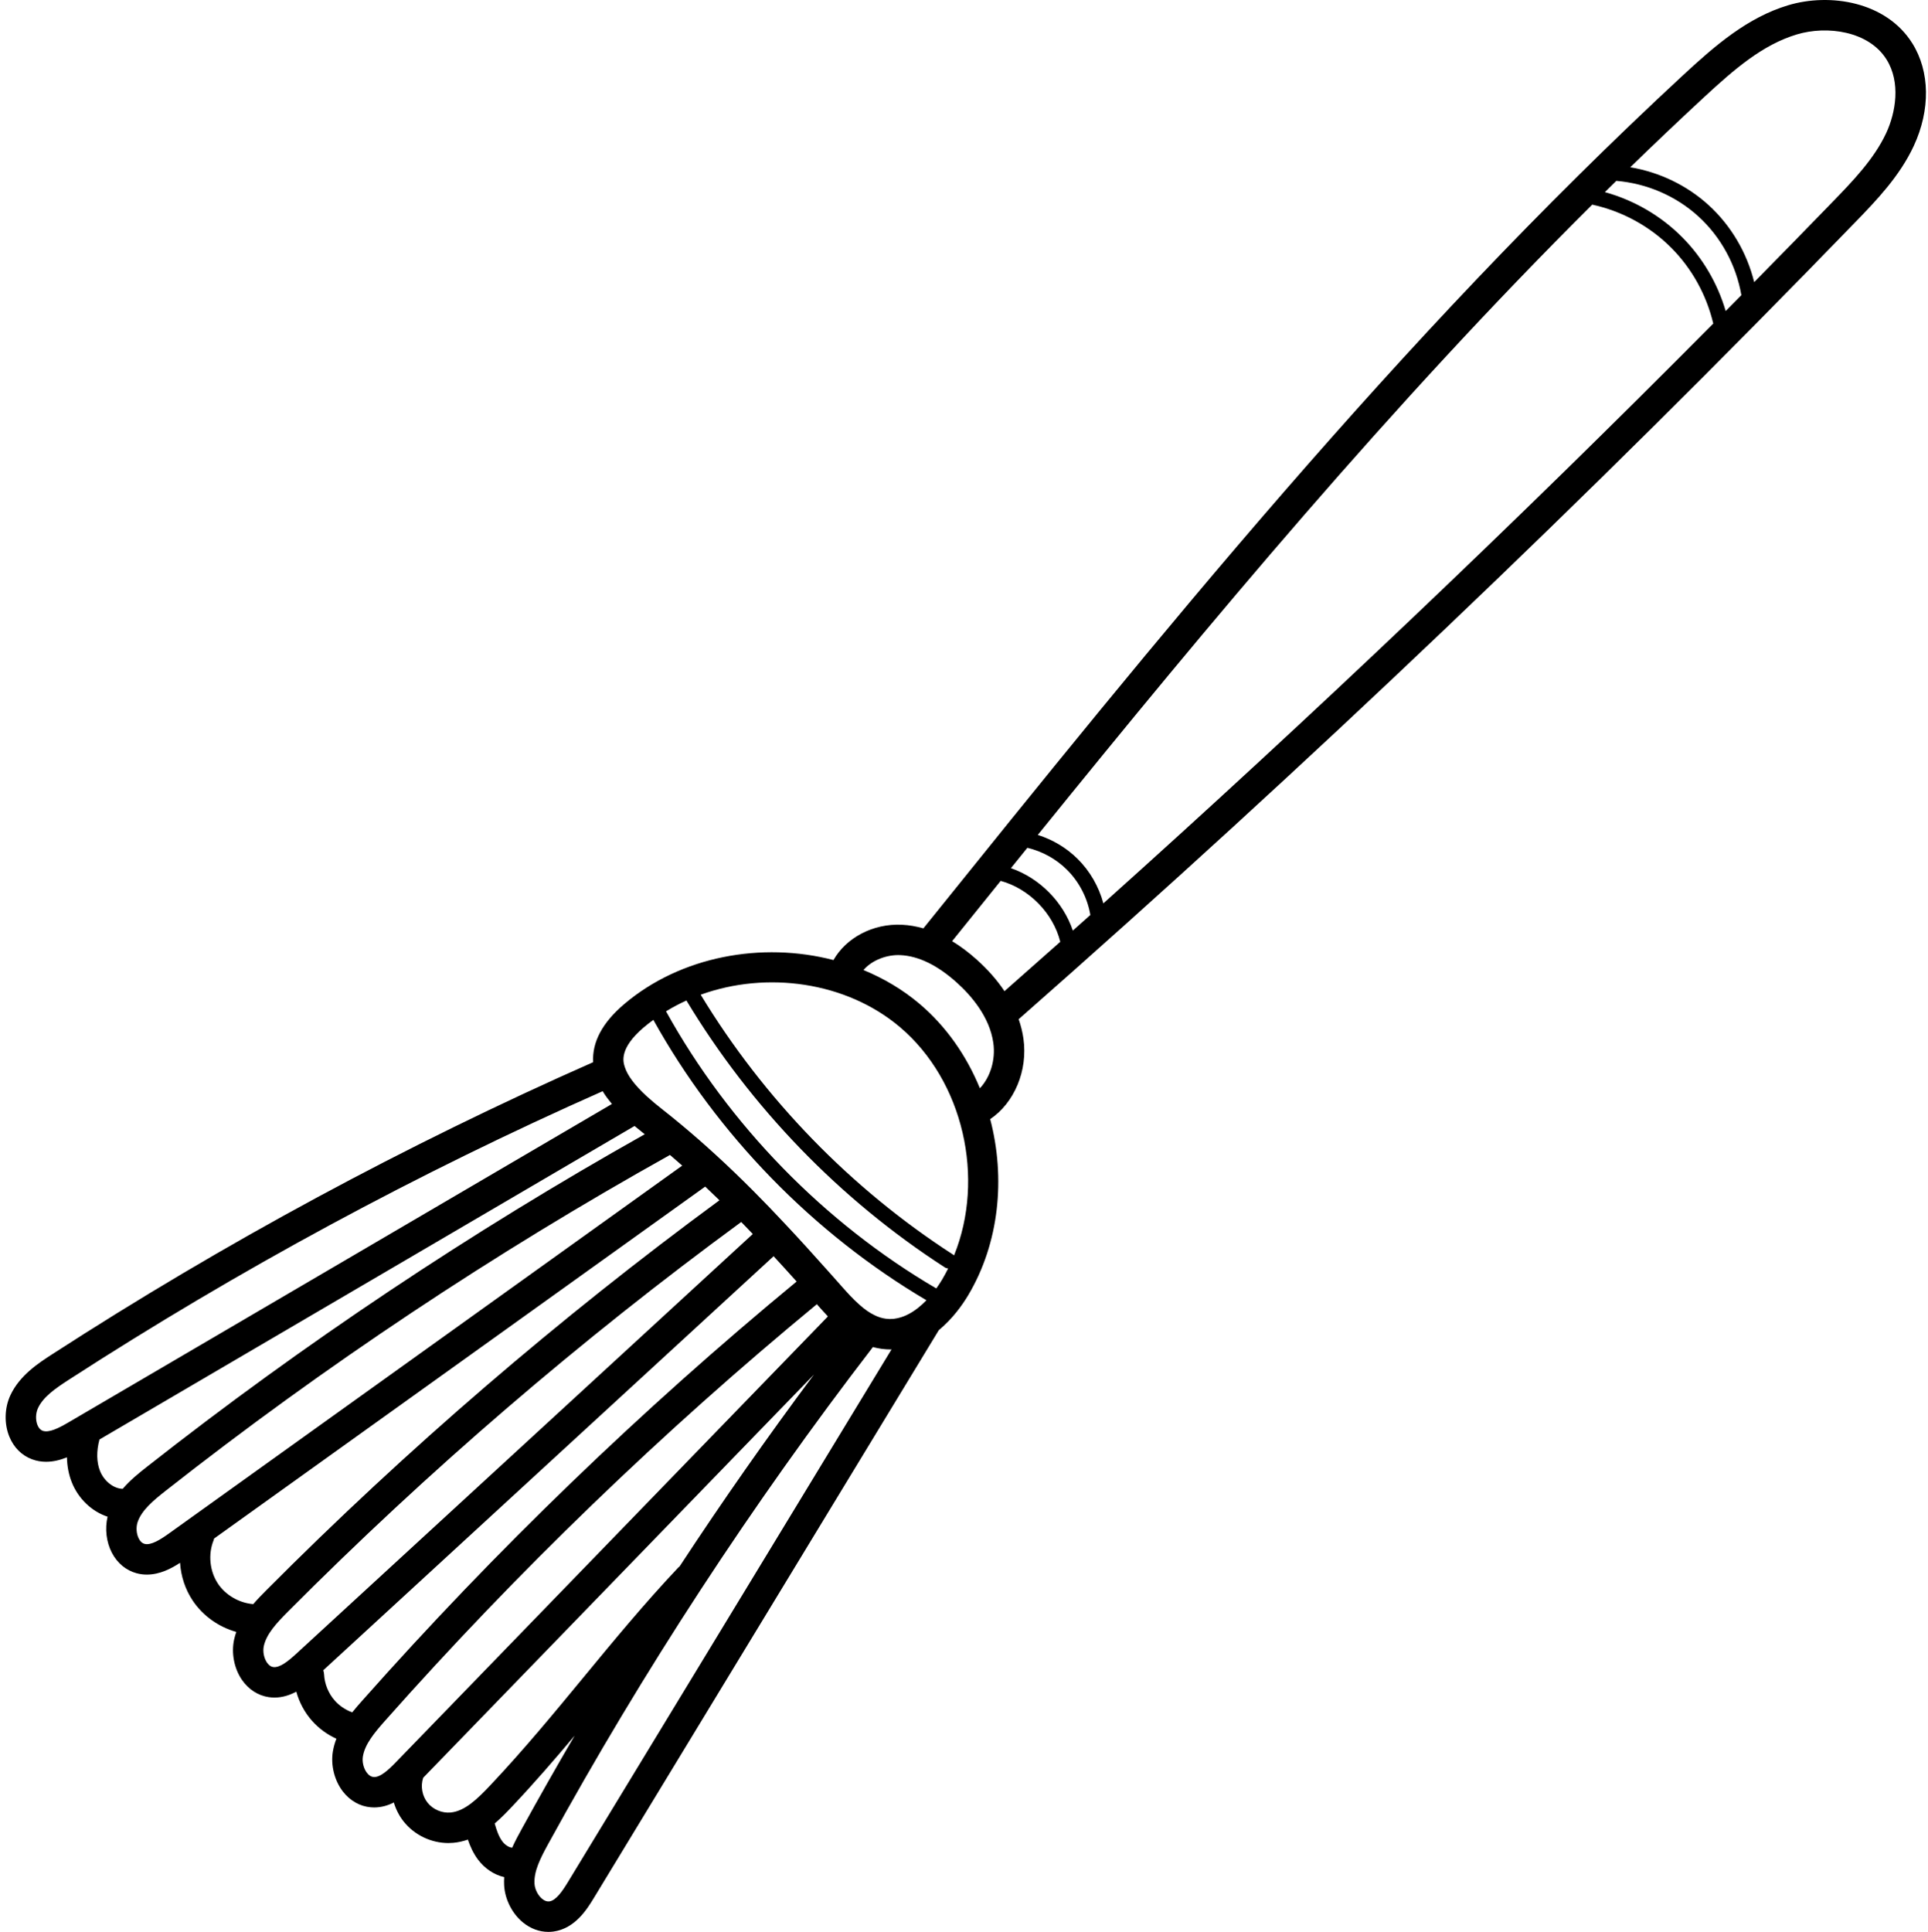 <svg viewBox="-1 0 511 511.998" xmlns="http://www.w3.org/2000/svg"><path d="m505.855 11.492c-6.914-11.055-21.812-13.441-32.949-10.09-10.695 3.223-19.227 10.566-27.746 18.453-75.629 69.988-139.598 149.355-201.426 226.184-1.895-.543-3.793-.867-5.691-.957-7.656-.371-14.77 3.438-18.141 9.352-18.996-4.93-40.523-1.023-55.504 11.715-5.754 4.898-8.492 10.051-8.188 15.359-49.633 21.918-97.855 47.941-143.371 77.395-3.633 2.352-8.609 5.574-11.086 10.871-1.57 3.363-1.676 7.574-.273 10.984 1.172 2.863 3.305 4.988 6.004 5.988 1.262.469 2.516.664 3.734.664 1.98 0 3.855-.512 5.52-1.184.055 2.344.473 4.59 1.293 6.633 1.762 4.402 5.344 7.742 9.48 9.102-.746 3.176-.344 6.723 1.141 9.562 1.434 2.742 3.75 4.664 6.527 5.414.941.254 1.863.367 2.758.363 3.453 0 6.527-1.641 8.785-3.125.23 3.547 1.359 7.031 3.352 10.016 2.711 4.055 6.898 7 11.559 8.301-.219.621-.41 1.258-.559 1.918-.824 3.617-.035 7.754 2.055 10.793 1.754 2.547 4.289 4.172 7.137 4.582.508.07 1.004.105 1.488.105 2.141 0 4.082-.656 5.781-1.566.789 2.855 2.211 5.527 4.199 7.758 1.797 2.012 3.996 3.609 6.426 4.719-.41 1.066-.734 2.184-.93 3.355-.613 3.664.414 7.746 2.676 10.66 1.898 2.441 4.52 3.918 7.387 4.16.301.023.598.039.887.039 1.922-.004 3.66-.531 5.203-1.312.547 1.836 1.43 3.57 2.637 5.082 2.844 3.562 7.277 5.664 11.812 5.664.438 0 .871-.02 1.305-.059 1.359-.121 2.648-.426 3.867-.852.605 1.766 1.414 3.586 2.633 5.234 1.824 2.461 4.348 4.102 7 4.707-.055.723-.062 1.461-.02 2.207.215 3.703 2.121 7.457 4.973 9.797 2.008 1.645 4.363 2.512 6.754 2.512.457 0 .918-.031 1.375-.094 5.77-.812 8.969-6.078 10.688-8.91l91.414-150.469c3.645-3.008 6.238-6.656 7.793-9.258 8.254-13.852 9.918-31.051 5.832-46.668 6.379-4.309 10.016-12.824 8.809-21.34-.242-1.723-.672-3.441-1.262-5.141 76.387-67.137 150.98-138.184 221.727-211.215 5.512-5.691 11.762-12.141 15.527-20.262 4.422-9.535 4.277-19.684-.391-27.148zm-49.477 70.941c-2.148-7.324-6.102-14.09-11.5-19.535-5.668-5.715-12.801-9.848-20.527-11.984 1.012-.996 2.023-1.988 3.035-2.98 8.023.656 15.777 3.969 21.746 9.41 6 5.465 10.027 12.914 11.406 20.883-1.387 1.402-2.77 2.805-4.16 4.207zm-173.027 164.195c-2.582-7.633-8.797-13.898-16.41-16.547 1.453-1.797 2.902-3.598 4.359-5.395 3.934.938 7.582 2.93 10.473 5.793 3.273 3.246 5.445 7.48 6.219 12.016-1.547 1.383-3.094 2.758-4.641 4.133zm-113.73 25.66c.828-.703 1.68-1.363 2.551-2 16.895 30.402 42.438 56.652 72.371 74.305-.746.77-1.512 1.473-2.297 2.086-.004 0-.004.004-.008.004v.004c-2.062 1.605-4.113 2.535-6.129 2.793-.086.012-.176.035-.262.043-.168.016-.34.012-.508.02-.18.008-.359.027-.539.023-.156-.004-.309-.027-.465-.035-.191-.016-.391-.02-.586-.047-1-.133-1.969-.438-2.961-.93-.004-.004-.008-.004-.016-.008-.02-.008-.039-.02-.062-.031-1.266-.613-2.543-1.5-3.906-2.719 0-.004-.004-.004-.008-.008-.012-.008-.02-.02-.027-.027-.801-.699-1.578-1.465-2.363-2.289-.785-.824-1.578-1.707-2.41-2.645l-.301-.344c-.922-1.043-1.836-2.082-2.762-3.109-.008-.008-.016-.016-.023-.023-.012-.012-.02-.027-.031-.039-4.449-5-8.145-9.062-11.629-12.77-.008-.012-.02-.02-.031-.031-.008-.008-.012-.012-.016-.02-2.906-3.117-5.672-5.992-8.465-8.793-.008-.008-.02-.016-.027-.023-.004-.008-.012-.016-.016-.023-3.375-3.387-6.559-6.445-9.727-9.352-3.191-2.934-6.254-5.613-9.352-8.191-.004 0-.004 0-.008-.004 0 0-.004-.004-.004-.004-1.82-1.52-3.52-2.898-5.195-4.207-1.441-1.129-2.754-2.23-3.898-3.273-.008-.008-.016-.016-.023-.023-.023-.02-.043-.039-.066-.059-.008-.008-.016-.016-.023-.02-.008-.008-.012-.016-.02-.02-.395-.367-.77-.727-1.129-1.078-.031-.031-.059-.062-.09-.094-.32-.32-.629-.637-.918-.949-.082-.086-.152-.172-.23-.258-.227-.25-.457-.504-.66-.746-.109-.129-.203-.254-.305-.379-.16-.199-.328-.402-.473-.598-.109-.145-.199-.281-.297-.422-.125-.176-.254-.352-.367-.523-.098-.148-.176-.293-.266-.441-.094-.156-.199-.32-.281-.477-.082-.145-.145-.293-.219-.438-.074-.152-.156-.305-.219-.453-.062-.141-.105-.277-.16-.414-.059-.156-.129-.316-.176-.473-.004-.008-.008-.02-.012-.027 0-.008 0-.016-.004-.023-.41-1.32-1.512-4.832 5.047-10.418zm-159.332 106.898c-.578-.215-1.031-.715-1.352-1.488-.555-1.352-.504-3.168.125-4.512 1.379-2.961 4.512-5.156 8.16-7.516 44.934-29.078 92.523-54.797 141.512-76.477.008.012.02.027.027.039.312.516.656 1.035 1.031 1.555.105.148.227.293.336.441.285.379.578.758.895 1.141.059.07.105.141.164.211l-144.141 84.445c-2.535 1.484-5.109 2.77-6.758 2.16zm15.227 10.676c-.941-2.352-.988-5.281-.152-8.363l141.816-83.086c.719.605 1.473 1.215 2.262 1.832.148.117.301.242.449.355-46.094 25.898-90.453 55.516-131.93 88.117-1.98 1.559-4.391 3.461-6.449 5.859-.012 0-.023-.004-.039-.004-2.383-.062-4.891-2.047-5.957-4.711zm11.766 19.289c-.598-.16-1.094-.617-1.48-1.359-.68-1.297-.797-3.105-.293-4.504 1.105-3.074 4.023-5.547 7.438-8.23 41.969-32.992 86.914-62.914 133.625-88.969.016.012.031.027.047.039.961.82 1.926 1.66 2.895 2.516.102.09.207.18.309.27l-136.012 97.469c-2.387 1.711-4.828 3.227-6.527 2.77zm19.496 10.559c-2.199-3.285-2.66-7.781-1.18-11.449.07-.168.105-.344.152-.516l130.164-93.273c1.242 1.168 2.504 2.379 3.777 3.625-42.551 31.266-82.941 66.012-120.09 103.34-1.074 1.082-2.293 2.309-3.473 3.688-3.691-.289-7.297-2.34-9.352-5.414zm14.625 22.094c-.609-.09-1.156-.48-1.633-1.172-.828-1.203-1.164-2.984-.836-4.434.723-3.188 3.32-5.996 6.383-9.074 37.148-37.328 77.551-72.059 120.137-103.27.129.133.258.266.391.398.766.789 1.531 1.586 2.305 2.398.125.129.25.258.375.387l-120.977 111.223c-2.16 1.984-4.395 3.789-6.145 3.543zm16.352 8.91c-1.695-1.898-2.734-4.445-2.855-6.988-.02-.375-.102-.73-.215-1.07l119.352-109.73c1.906 2.059 3.918 4.27 6.102 6.707-41.125 33.93-79.852 71.277-115.137 111.082-.828.934-1.738 1.965-2.645 3.098-1.754-.645-3.371-1.715-4.602-3.098zm10.215 20.227c-.613-.051-1.184-.41-1.695-1.074-.898-1.152-1.336-2.914-1.09-4.379.539-3.223 2.969-6.176 5.848-9.426 35.078-39.566 73.574-76.699 114.465-110.418.051.059.102.117.152.176l.32.363c.441.496.871.977 1.301 1.445.102.113.207.223.309.336.281.309.566.617.848.918l-114.523 118.168c-2.043 2.109-4.176 4.07-5.934 3.891zm20.445 9.418c-2.273.207-4.668-.816-6.094-2.602-1.426-1.785-1.895-4.348-1.188-6.52.008-.027.008-.051.016-.078l103.59-106.883c-12.363 16.57-24.25 33.543-35.605 50.848-.121.102-.246.191-.355.309-9.051 9.59-17.203 19.484-25.086 29.051-7.801 9.461-15.867 19.25-24.734 28.645-3.414 3.617-6.789 6.895-10.543 7.23zm13.703 7.617c-.934-1.258-1.512-2.957-2.004-4.715 1.832-1.555 3.398-3.211 4.707-4.598 5.816-6.164 11.254-12.445 16.492-18.688-4.82 8.238-9.527 16.531-14.105 24.879-.781 1.426-1.672 3.047-2.461 4.828-.84-.051-1.902-.727-2.629-1.707zm17.395 10.832c-1.523 2.508-3.172 4.863-4.918 5.109-.609.082-1.246-.141-1.895-.672-1.129-.926-1.949-2.543-2.035-4.027-.188-3.262 1.523-6.68 3.613-10.488 25.141-45.855 54.094-90.16 86.078-131.734.199.055.395.098.594.145.148.035.297.074.445.105.418.09.84.168 1.262.227.004 0 .008 0 .012.004h.004.004c.02.004.035.004.055.004.395.055.789.09 1.184.113.117.008.23.008.348.012.227.012.457.023.688.023.047 0 .094-.004.145-.008.062 0 .125.008.191.004zm99.176-159.672c-.484.809-.996 1.586-1.531 2.328-29.672-17.355-54.973-43.336-71.629-73.441 1.742-1.066 3.547-2.023 5.406-2.867 17.074 28.352 40.672 52.762 68.469 70.723.277.18.582.262.891.293-.504 1.004-1.031 1.996-1.605 2.965zm3.18-6.426c-.086-.078-.176-.152-.277-.219-27.102-17.512-50.145-41.273-66.875-68.871 17.48-6.328 38.52-3.484 52.781 8.566 16.895 14.297 22.629 40.133 14.371 60.523zm6.844-44.293c-3.527-8.598-8.906-16.379-16.008-22.387-4.457-3.766-9.492-6.742-14.859-8.949 2.328-2.703 6.352-4.125 9.809-3.949 4.793.23 9.797 2.664 14.883 7.227 3.902 3.504 8.754 9.129 9.734 16.031.641 4.527-.82 9.129-3.559 12.027zm-.789-34.055c-2.172-1.949-4.363-3.59-6.57-4.93 4.281-5.316 8.57-10.645 12.871-15.98 7.547 2.066 13.906 8.559 15.797 16.148-4.922 4.375-9.852 8.734-14.789 13.082-1.934-2.895-4.375-5.688-7.309-8.32zm33.516-14.945c-1.195-4.441-3.539-8.543-6.828-11.801-2.961-2.934-6.602-5.094-10.547-6.344 45.934-56.762 93.68-114.051 146.941-167.039 7.926 1.719 15.289 5.73 21.012 11.504 5.457 5.508 9.293 12.492 11.066 20.016-52.27 52.672-106.41 104.145-161.645 153.664zm207.492-204.172c-3.191 6.883-8.934 12.812-14.004 18.047-6.957 7.184-13.965 14.34-20.996 21.484-1.918-7.793-6.125-14.988-12.078-20.414-5.789-5.277-13.082-8.75-20.773-10.035 6.438-6.254 12.949-12.445 19.555-18.559 8.098-7.492 15.539-13.918 24.598-16.645 8.008-2.41 19.066-.906 23.785 6.645 3.789 6.055 2.441 14.031-.086 19.477zm0 0"/></svg>